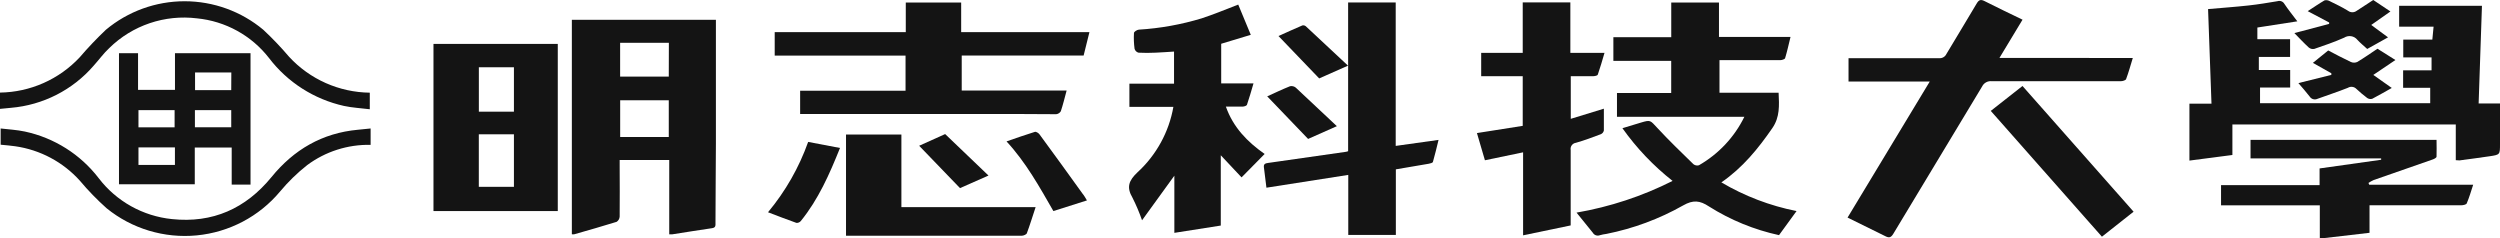 <svg width="388" height="37" viewBox="0 0 388 37" fill="none" xmlns="http://www.w3.org/2000/svg">
<g clip-path="url(#clip0_327_1633)">
<path d="M88.751 3.076V36.359C88.877 36.375 89.005 36.375 89.131 36.359C91.323 35.725 93.522 35.113 95.7 34.429C95.837 34.34 95.951 34.221 96.033 34.08C96.116 33.938 96.163 33.78 96.172 33.617C96.208 30.997 96.172 28.377 96.172 25.785V24.837H103.866V36.366C104.124 36.366 104.238 36.366 104.346 36.366C106.402 36.046 108.457 35.711 110.52 35.412C111.122 35.327 111.043 34.935 111.043 34.543C111.043 30.47 111.101 26.404 111.108 22.331C111.108 16.207 111.108 10.085 111.108 3.966V3.076H88.751ZM103.794 21.263H96.251V15.566H103.794V21.263ZM103.794 11.885H96.244V6.644H103.808L103.794 11.885Z" fill="#141414"/>
<path d="M388 16.058V22.367C388 24.004 388 24.012 386.367 24.254C384.733 24.496 383.265 24.688 381.711 24.895C381.519 24.898 381.327 24.886 381.137 24.859V19.319H346.468V24.054L339.799 24.923V16.086H343.223C343.044 11.101 342.872 6.281 342.693 1.41C344.842 1.218 346.919 1.075 348.982 0.847C350.479 0.684 351.976 0.434 353.466 0.185C353.665 0.121 353.88 0.126 354.074 0.202C354.269 0.277 354.431 0.417 354.533 0.598C355.114 1.467 355.773 2.286 356.546 3.311L350.343 4.272V6.088H355.422V8.837H350.572V10.859H355.436V13.586H350.758V16.015H377.169V13.629H372.964V10.916H377.377V8.908H372.986V6.145H377.499C377.57 5.433 377.628 4.863 377.692 4.144H372.348V0.904H385.199C385.027 5.953 384.855 10.952 384.683 16.058H388Z" fill="#141414"/>
<path d="M278.826 32.756L276.104 36.494C272.247 35.656 268.569 34.149 265.237 32.044C263.805 31.097 262.766 31.004 261.226 31.88C257.519 33.979 253.497 35.472 249.314 36.302C248.975 36.343 248.64 36.41 248.311 36.502C248.112 36.581 247.891 36.587 247.688 36.518C247.486 36.449 247.315 36.309 247.208 36.124C246.413 35.127 245.603 34.137 244.679 32.998C249.867 32.104 254.891 30.446 259.586 28.078C256.61 25.734 253.988 22.979 251.799 19.896C252.795 19.597 253.719 19.305 254.665 19.027C256.183 18.578 256.097 18.657 257.215 19.853C259.013 21.797 260.925 23.634 262.816 25.478C262.935 25.574 263.075 25.64 263.225 25.67C263.375 25.7 263.529 25.692 263.676 25.649C266.728 23.898 269.182 21.279 270.724 18.13H250.954V14.434H259.371V9.449H250.395V5.775H259.378V0.392H266.785V5.732H277.888C277.601 6.914 277.365 7.982 277.05 9.022C276.999 9.193 276.555 9.335 276.29 9.335C273.482 9.335 270.674 9.335 267.866 9.335H266.864V14.391H276.04C276.133 16.364 276.247 18.165 275.073 19.874C272.873 23.064 270.467 26.027 267.157 28.305C270.764 30.437 274.71 31.942 278.826 32.756Z" fill="#141414"/>
<path d="M149.259 8.616V14.049H165.541C165.226 15.217 164.975 16.257 164.638 17.268C164.561 17.393 164.457 17.499 164.333 17.578C164.209 17.657 164.068 17.707 163.922 17.724C161.63 17.724 159.338 17.688 157.053 17.688C146.48 17.688 135.909 17.688 125.341 17.688H124.181V14.085H140.541V8.63H120.234V4.985H140.577V0.392H149.173V4.985H169.08C168.764 6.252 168.478 7.399 168.177 8.623L149.259 8.616Z" fill="#141414"/>
<path d="M67.276 6.815V32.756H86.567V6.815H67.276ZM79.762 28.996H74.311V20.843H79.762V28.996ZM79.762 17.332H74.318V10.439H79.762V17.332Z" fill="#141414"/>
<path d="M331.01 9.001C330.645 10.183 330.358 11.244 329.971 12.276C329.9 12.469 329.427 12.604 329.14 12.604C325.129 12.604 321.118 12.604 317.106 12.604C314.442 12.604 311.777 12.604 309.119 12.604C308.817 12.569 308.511 12.628 308.244 12.774C307.977 12.919 307.763 13.144 307.629 13.416C303.045 21.049 298.425 28.654 293.84 36.288C293.489 36.865 293.196 36.957 292.623 36.665C290.689 35.697 288.74 34.75 286.742 33.767C290.997 26.725 295.209 19.746 299.499 12.654H286.892V9.029H288.139C292.436 9.029 296.677 9.029 300.946 9.029C301.181 9.051 301.417 8.999 301.621 8.882C301.825 8.764 301.987 8.587 302.085 8.374C303.64 5.754 305.244 3.169 306.784 0.541C307.121 -0.021 307.4 -0.135 308.002 0.171C309.929 1.154 311.892 2.079 313.897 3.055L310.316 8.987L331.01 9.001Z" fill="#141414"/>
<path d="M196.271 23.898L192.689 27.529C191.636 26.419 190.634 25.343 189.466 24.097V35.006L182.26 36.138V27.266L177.246 34.187C176.828 32.986 176.33 31.813 175.756 30.677C174.803 29.053 175.183 28.028 176.536 26.746C179.466 24.059 181.424 20.488 182.109 16.585H175.283V12.989H182.21V8.004C181.228 8.061 180.297 8.139 179.344 8.175C178.459 8.221 177.572 8.221 176.687 8.175C176.544 8.134 176.413 8.058 176.308 7.953C176.203 7.849 176.126 7.719 176.085 7.577C175.975 6.763 175.944 5.94 175.992 5.12C175.992 4.921 176.472 4.622 176.751 4.6C180.059 4.397 183.331 3.809 186.5 2.848C188.391 2.229 190.232 1.46 192.174 0.712L194.122 5.405L189.53 6.793V12.939H194.545C194.194 14.121 193.893 15.203 193.527 16.264C193.477 16.414 193.119 16.528 192.904 16.542C192.052 16.542 191.207 16.542 190.254 16.542C191.393 19.775 193.599 22.018 196.271 23.898Z" fill="#141414"/>
<path d="M248.92 16.869C248.92 18.044 248.92 19.148 248.92 20.252C248.893 20.376 248.838 20.492 248.759 20.591C248.679 20.69 248.577 20.769 248.461 20.822C247.186 21.299 245.904 21.79 244.586 22.16C244.457 22.177 244.332 22.221 244.22 22.287C244.108 22.354 244.01 22.442 243.934 22.548C243.858 22.653 243.804 22.773 243.775 22.9C243.747 23.026 243.745 23.158 243.77 23.285C243.77 27.152 243.77 31.026 243.77 34.985L236.384 36.523V23.641L230.46 24.873L229.221 20.651L236.327 19.533V11.821H229.88V8.203H236.327V0.37H243.719V8.203H249.02C248.662 9.407 248.354 10.511 247.974 11.593C247.931 11.728 247.552 11.814 247.323 11.821C246.184 11.821 245.037 11.821 243.784 11.821V18.443L248.92 16.869Z" fill="#141414"/>
<path d="M223.262 21.712C222.961 22.915 222.71 24.033 222.388 25.13C222.345 25.279 221.972 25.372 221.736 25.414C220.053 25.713 218.369 25.991 216.636 26.283V36.459H209.251V27.145L196.55 29.131C196.414 28.014 196.292 26.995 196.156 25.948C196.092 25.436 196.407 25.343 196.823 25.286L208.928 23.556C209.031 23.535 209.131 23.506 209.229 23.47V0.385H216.614V22.644L223.262 21.712Z" fill="#141414"/>
<path d="M27.156 8.253V13.95H21.425V8.253H18.467V28.598H30.229V22.901H35.959V28.647H38.882V8.253H27.156ZM21.49 17.09H27.098V19.761H21.49V17.09ZM27.149 25.593H21.49V22.872H27.149V25.593ZM35.888 19.753H30.25V17.09H35.888V19.753ZM35.888 13.986H30.272V11.244H35.902L35.888 13.986Z" fill="#141414"/>
<path d="M383.838 28.669C383.495 29.715 383.222 30.662 382.836 31.567C382.757 31.759 382.277 31.859 381.983 31.859C377.599 31.859 373.215 31.859 368.832 31.859H367.75V36.131L360.035 37.028V31.866H344.706V28.733H359.999V26.141L369.555 24.795V24.588H349.283V21.704H378.151C378.151 22.58 378.187 23.456 378.151 24.318C378.151 24.482 377.771 24.681 377.528 24.759C374.483 25.827 371.432 26.895 368.395 27.942C368.113 28.07 367.842 28.22 367.585 28.391L367.707 28.669H383.838Z" fill="#141414"/>
<path d="M160.727 32.151C160.254 33.575 159.846 34.914 159.366 36.203C159.287 36.402 158.85 36.58 158.578 36.587C156.315 36.587 154.051 36.587 151.787 36.587H131.301V20.878H139.897V32.151H160.727Z" fill="#141414"/>
<path d="M57.52 19.939V22.481C53.972 22.407 50.502 23.518 47.663 25.635C46.122 26.851 44.713 28.223 43.459 29.73C40.223 33.602 35.58 36.046 30.539 36.532C25.499 37.017 20.47 35.504 16.547 32.322C15.062 30.999 13.676 29.571 12.399 28.049C9.793 25.15 6.242 23.256 2.371 22.701C1.655 22.587 0.895 22.545 0.1 22.459V19.939C1.354 20.088 2.629 20.152 3.861 20.416C8.427 21.396 12.491 23.964 15.322 27.657C16.677 29.431 18.384 30.91 20.337 32.001C22.289 33.092 24.447 33.773 26.675 34.002C33.008 34.672 38.136 32.364 42.126 27.494C45.6 23.221 50.006 20.651 55.543 20.138L57.52 19.939Z" fill="#141414"/>
<path d="M57.391 14.384V16.955C56.009 16.784 54.676 16.72 53.394 16.442C48.749 15.409 44.622 12.773 41.747 9.001C40.404 7.272 38.721 5.835 36.799 4.777C34.877 3.719 32.758 3.063 30.572 2.848C28.101 2.544 25.593 2.8 23.235 3.598C20.878 4.396 18.733 5.715 16.962 7.456C16.074 8.282 15.351 9.293 14.527 10.204C11.275 13.966 6.669 16.311 1.698 16.734L0 16.898V14.37C2.327 14.335 4.623 13.832 6.749 12.89C8.875 11.949 10.787 10.59 12.371 8.894C13.65 7.402 15.006 5.976 16.432 4.622C19.853 1.762 24.18 0.194 28.649 0.194C33.119 0.194 37.445 1.762 40.866 4.622C42.28 5.942 43.617 7.343 44.87 8.816C46.464 10.544 48.398 11.93 50.551 12.888C52.705 13.845 55.032 14.355 57.391 14.384Z" fill="#141414"/>
<path d="M331.132 32.856L326.218 36.736L308.969 17.211L313.89 13.345C319.642 19.86 325.365 26.347 331.132 32.856Z" fill="#141414"/>
<path d="M368.337 11.628L371.203 13.651C370.114 14.256 369.161 14.825 368.172 15.331C368.041 15.37 367.903 15.379 367.768 15.358C367.633 15.337 367.505 15.286 367.392 15.21C366.803 14.766 366.238 14.291 365.701 13.786C365.533 13.616 365.311 13.508 365.073 13.48C364.835 13.451 364.594 13.504 364.39 13.629C362.829 14.249 361.231 14.769 359.648 15.345C359.441 15.438 359.207 15.453 358.99 15.388C358.773 15.322 358.587 15.181 358.466 14.989C357.922 14.277 357.342 13.636 356.711 12.896L361.826 11.621V11.372L358.961 9.755L361.339 7.833C362.521 8.445 363.667 9.065 364.856 9.62C365.012 9.689 365.18 9.724 365.35 9.724C365.52 9.724 365.689 9.689 365.844 9.62C366.89 8.994 367.893 8.289 368.982 7.562L371.768 9.314L368.337 11.628Z" fill="#141414"/>
<path d="M368.015 3.874L370.622 5.796L367.391 7.598C366.847 7.099 366.317 6.672 365.858 6.174C365.62 5.877 365.279 5.679 364.901 5.619C364.524 5.558 364.137 5.639 363.817 5.846C362.313 6.516 360.737 7.057 359.175 7.591C359.026 7.621 358.872 7.618 358.724 7.581C358.577 7.544 358.44 7.474 358.323 7.377C357.549 6.665 356.833 5.896 356.088 5.134L361.482 3.71C361.482 3.639 361.482 3.56 361.482 3.489L358.158 1.73C359.075 1.139 359.899 0.563 360.773 0.057C361.04 -0.008 361.323 0.033 361.561 0.171C362.535 0.648 363.516 1.118 364.426 1.681C364.616 1.824 364.849 1.902 365.088 1.902C365.328 1.902 365.56 1.824 365.751 1.681L368.33 0L370.994 1.78L368.015 3.874Z" fill="#141414"/>
<path d="M168.693 31.104L163.485 32.756C161.336 29.018 159.237 25.215 156.214 21.947C157.719 21.427 159.158 20.914 160.613 20.465C160.799 20.409 161.186 20.643 161.329 20.85C163.583 23.921 165.823 27.007 168.048 30.107C168.27 30.363 168.442 30.691 168.693 31.104Z" fill="#141414"/>
<path d="M130.369 22.965C128.736 27.031 127.017 30.94 124.281 34.308C124.198 34.405 124.095 34.48 123.978 34.53C123.861 34.579 123.734 34.601 123.607 34.593C122.175 34.088 120.742 33.532 119.195 32.941C121.901 29.695 124.011 26 125.427 22.025L130.369 22.965Z" fill="#141414"/>
<path d="M207.481 19.582L203.018 21.562L196.672 14.954C197.825 14.434 199.007 13.864 200.218 13.38C200.373 13.348 200.533 13.351 200.687 13.389C200.841 13.428 200.984 13.5 201.106 13.601C203.205 15.559 205.275 17.51 207.481 19.582Z" fill="#141414"/>
<path d="M153.413 27.244L148.994 29.195L142.654 22.623L146.687 20.807L153.413 27.244Z" fill="#141414"/>
<path d="M209.208 10.19L204.738 12.17L198.42 5.59C199.609 5.056 200.863 4.486 202.13 3.945C202.224 3.924 202.322 3.926 202.415 3.949C202.509 3.973 202.595 4.018 202.668 4.08C204.802 6.081 206.958 8.096 209.208 10.19Z" fill="#141414"/>
</g>
<defs>
<clipPath id="clip0_327_1633">
<rect width="388" height="37" fill="white"/>
</clipPath>
</defs>
</svg>
